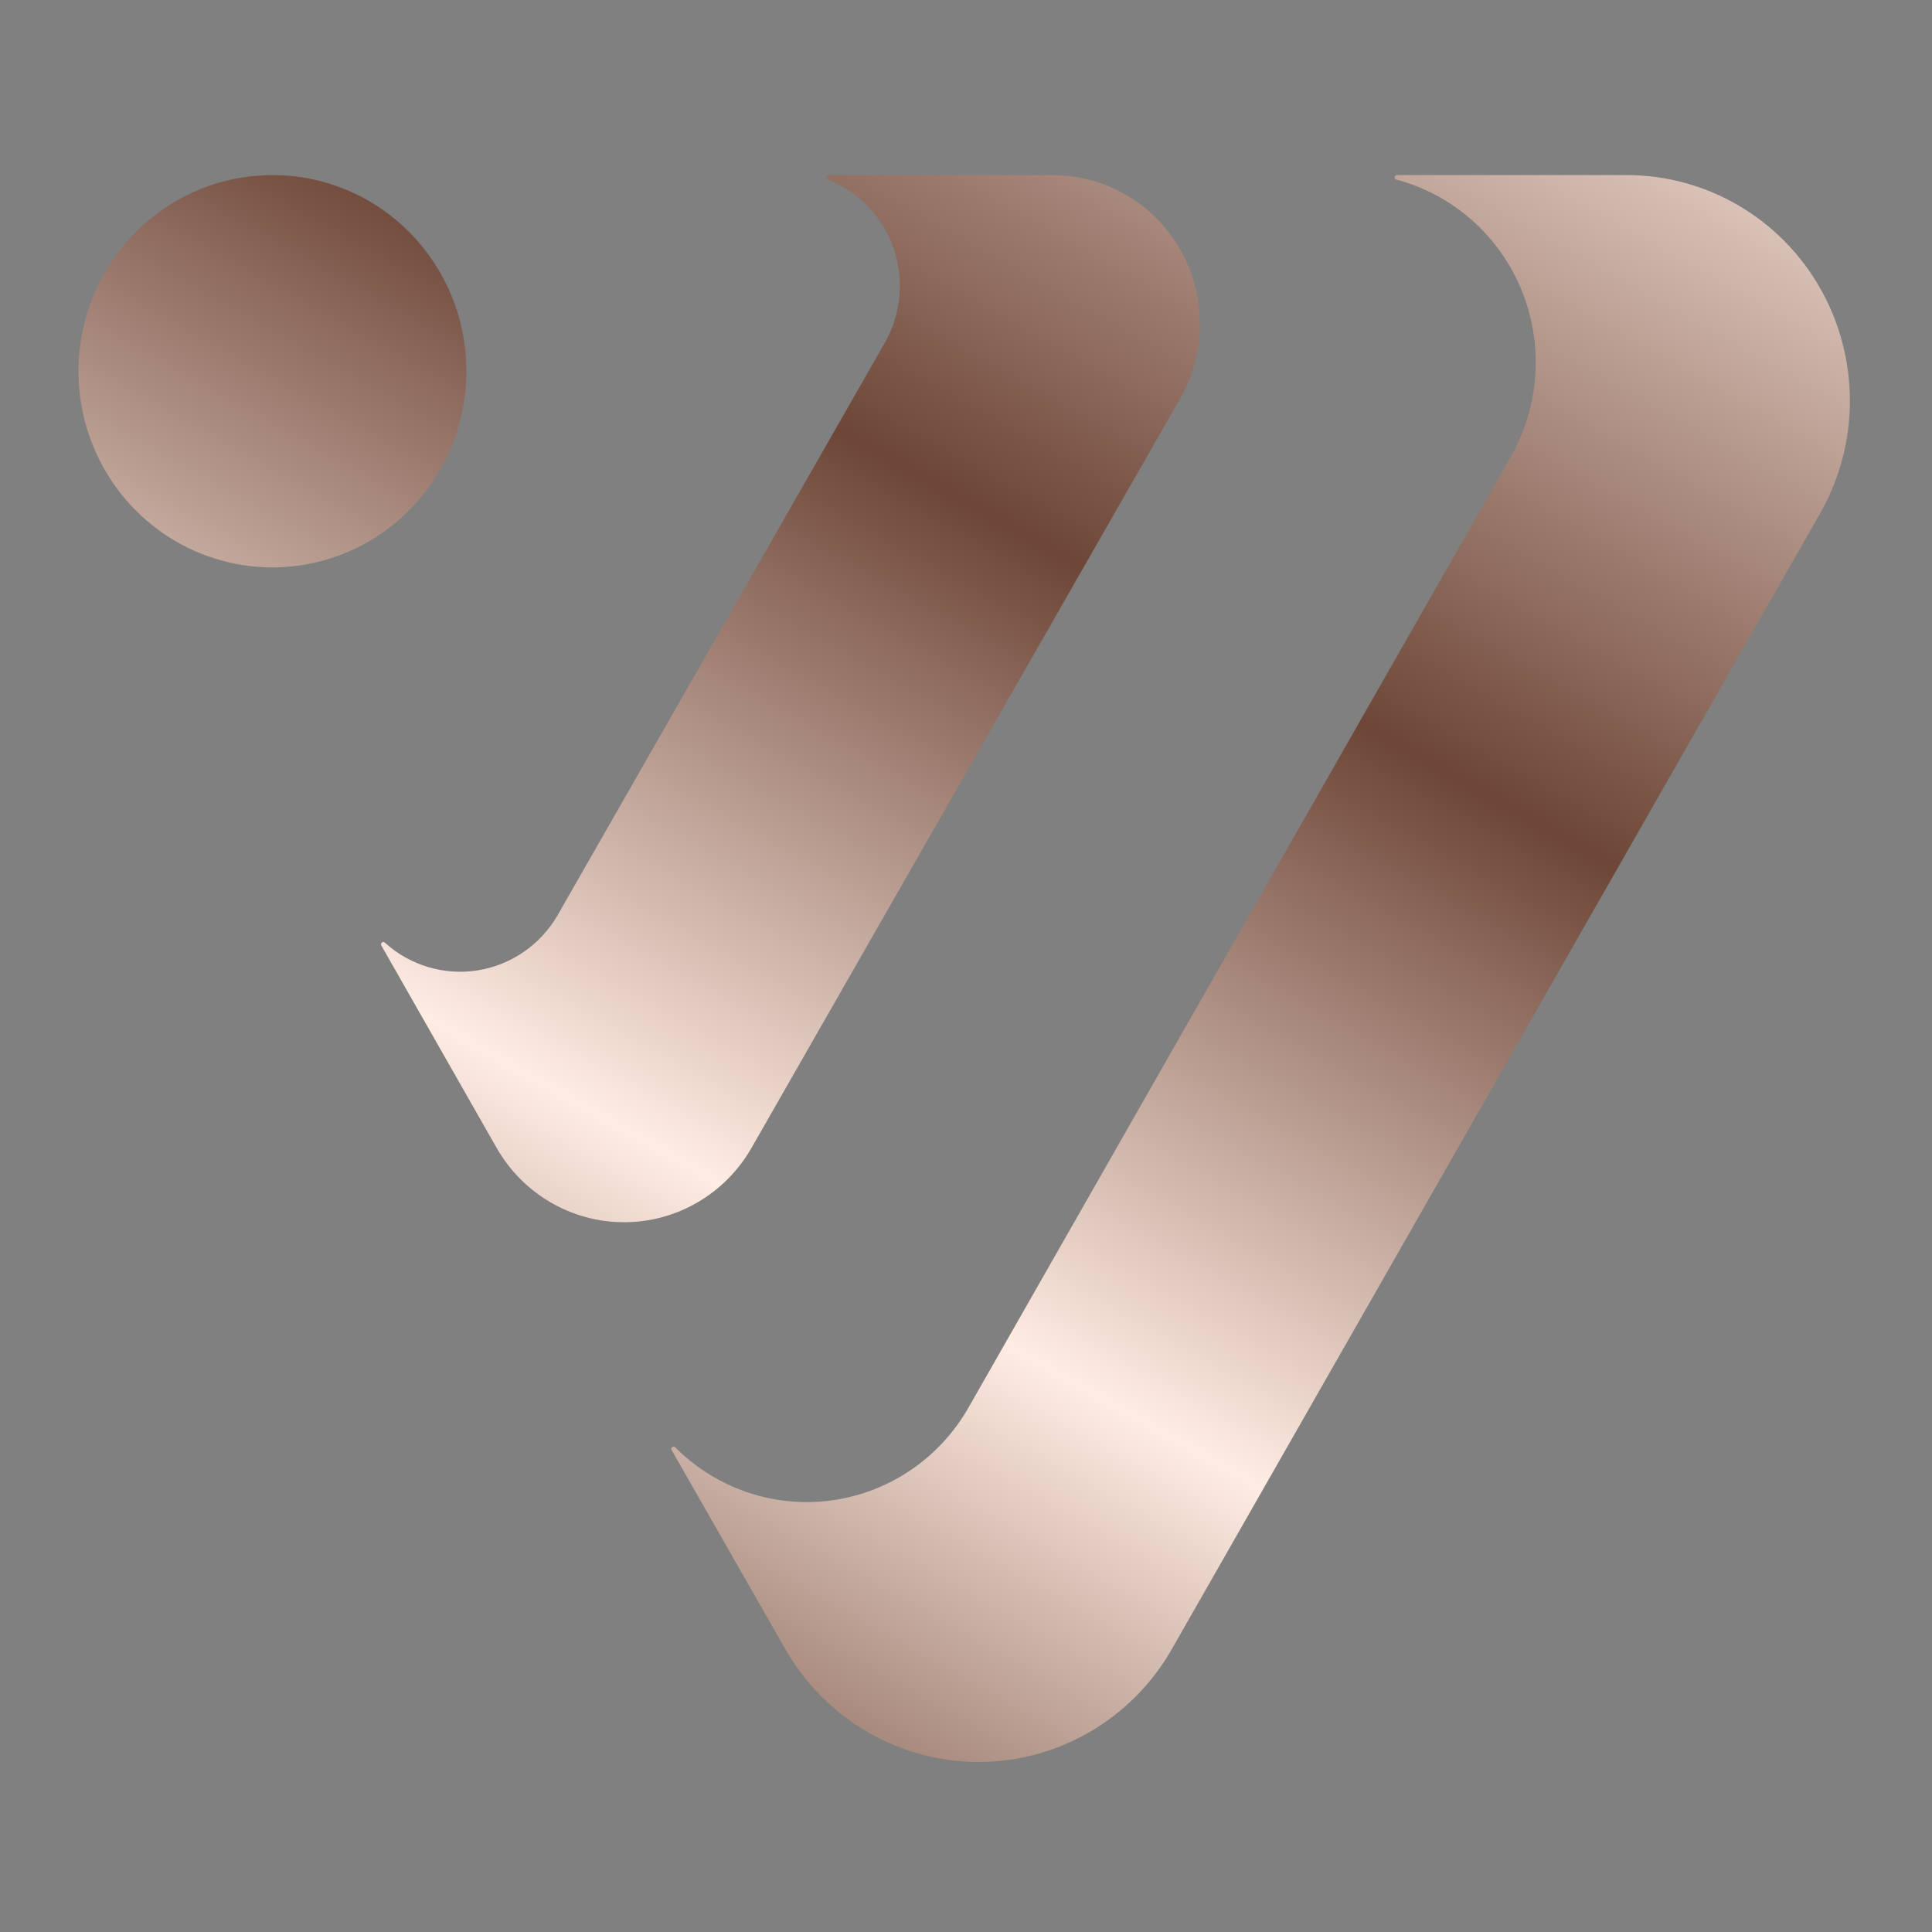 <svg width="320" height="320" viewBox="0 0 320 320" fill="none" xmlns="http://www.w3.org/2000/svg">
<rect x="0" y="0" width="320" height="320" fill="#808080" stroke="none"/>
<path d="M301.448 85.074L194.071 273.182C190.824 278.856 186.159 283.565 180.545 286.84C174.93 290.114 168.563 291.837 162.082 291.837C155.601 291.837 149.234 290.114 143.62 286.84C138.005 283.565 133.341 278.856 130.094 273.182L111.271 240.232C111.21 240.15 111.184 240.047 111.198 239.946C111.212 239.845 111.266 239.753 111.347 239.692C111.428 239.631 111.529 239.604 111.629 239.619C111.729 239.633 111.82 239.687 111.88 239.769C115.238 243.122 119.31 245.653 123.783 247.17C128.257 248.687 133.014 249.148 137.692 248.52C142.369 247.891 146.842 246.189 150.769 243.544C154.696 240.898 157.973 237.379 160.349 233.256L250.236 75.632C252.606 71.471 253.997 66.813 254.302 62.021C254.606 57.228 253.816 52.429 251.992 47.995C250.169 43.561 247.361 39.611 243.785 36.451C240.21 33.29 235.964 31.005 231.375 29.771C231.274 29.771 231.177 29.73 231.105 29.658C231.034 29.586 230.994 29.488 230.994 29.385C230.994 29.283 231.034 29.185 231.105 29.113C231.177 29.041 231.274 29 231.375 29H269.479C275.963 29.007 282.332 30.739 287.945 34.023C293.559 37.307 298.219 42.027 301.458 47.709C304.697 53.391 306.402 59.834 306.4 66.393C306.398 72.951 304.69 79.394 301.448 85.074ZM174.333 29H137.105C137.029 29.025 136.962 29.074 136.915 29.14C136.868 29.206 136.843 29.285 136.843 29.366C136.843 29.447 136.868 29.526 136.915 29.592C136.962 29.658 137.029 29.707 137.105 29.732C139.613 30.712 141.881 32.227 143.756 34.175C145.631 36.123 147.068 38.458 147.969 41.019C148.87 43.581 149.213 46.308 148.976 49.016C148.738 51.724 147.926 54.349 146.593 56.709L92.333 151.631C90.931 154.038 89.019 156.101 86.736 157.672C84.452 159.244 81.853 160.284 79.124 160.719C76.396 161.153 73.606 160.972 70.955 160.187C68.305 159.402 65.859 158.033 63.793 156.178C63.732 156.097 63.642 156.043 63.542 156.028C63.442 156.014 63.34 156.04 63.259 156.101C63.178 156.163 63.125 156.254 63.111 156.355C63.096 156.456 63.123 156.559 63.183 156.641L82.235 190.093C84.374 193.847 87.453 196.964 91.163 199.132C94.872 201.3 99.08 202.441 103.364 202.441C107.648 202.441 111.856 201.3 115.565 199.132C119.274 196.964 122.354 193.847 124.493 190.093L195.481 65.997C197.622 62.246 198.749 57.99 198.748 53.658C198.747 49.326 197.617 45.07 195.474 41.32C193.33 37.57 190.247 34.456 186.536 32.294C182.825 30.131 178.616 28.995 174.333 29ZM45.122 29C38.769 29 32.558 30.905 27.276 34.475C21.994 38.045 17.876 43.119 15.445 49.056C13.014 54.992 12.378 61.524 13.617 67.826C14.857 74.129 17.916 79.917 22.408 84.461C26.901 89.005 32.624 92.099 38.855 93.352C45.086 94.606 51.545 93.963 57.414 91.504C63.284 89.045 68.3 84.88 71.83 79.538C75.36 74.195 77.244 67.914 77.244 61.488C77.249 57.221 76.421 52.993 74.809 49.05C73.196 45.106 70.83 41.522 67.847 38.504C64.863 35.486 61.32 33.094 57.42 31.463C53.521 29.832 49.342 28.995 45.122 29Z" fill="url(#paint0_linear_532_500)"/>
<defs>
<linearGradient id="paint0_linear_532_500" x1="64.345" y1="300.395" x2="249.676" y2="-29.037" gradientUnits="userSpaceOnUse">
<stop stop-color="#674031"/>
<stop offset="0.312" stop-color="#FFECE3"/>
<stop offset="0.625" stop-color="#6D4637"/>
<stop offset="1" stop-color="#FFECE3"/>
</linearGradient>
</defs>
</svg>
